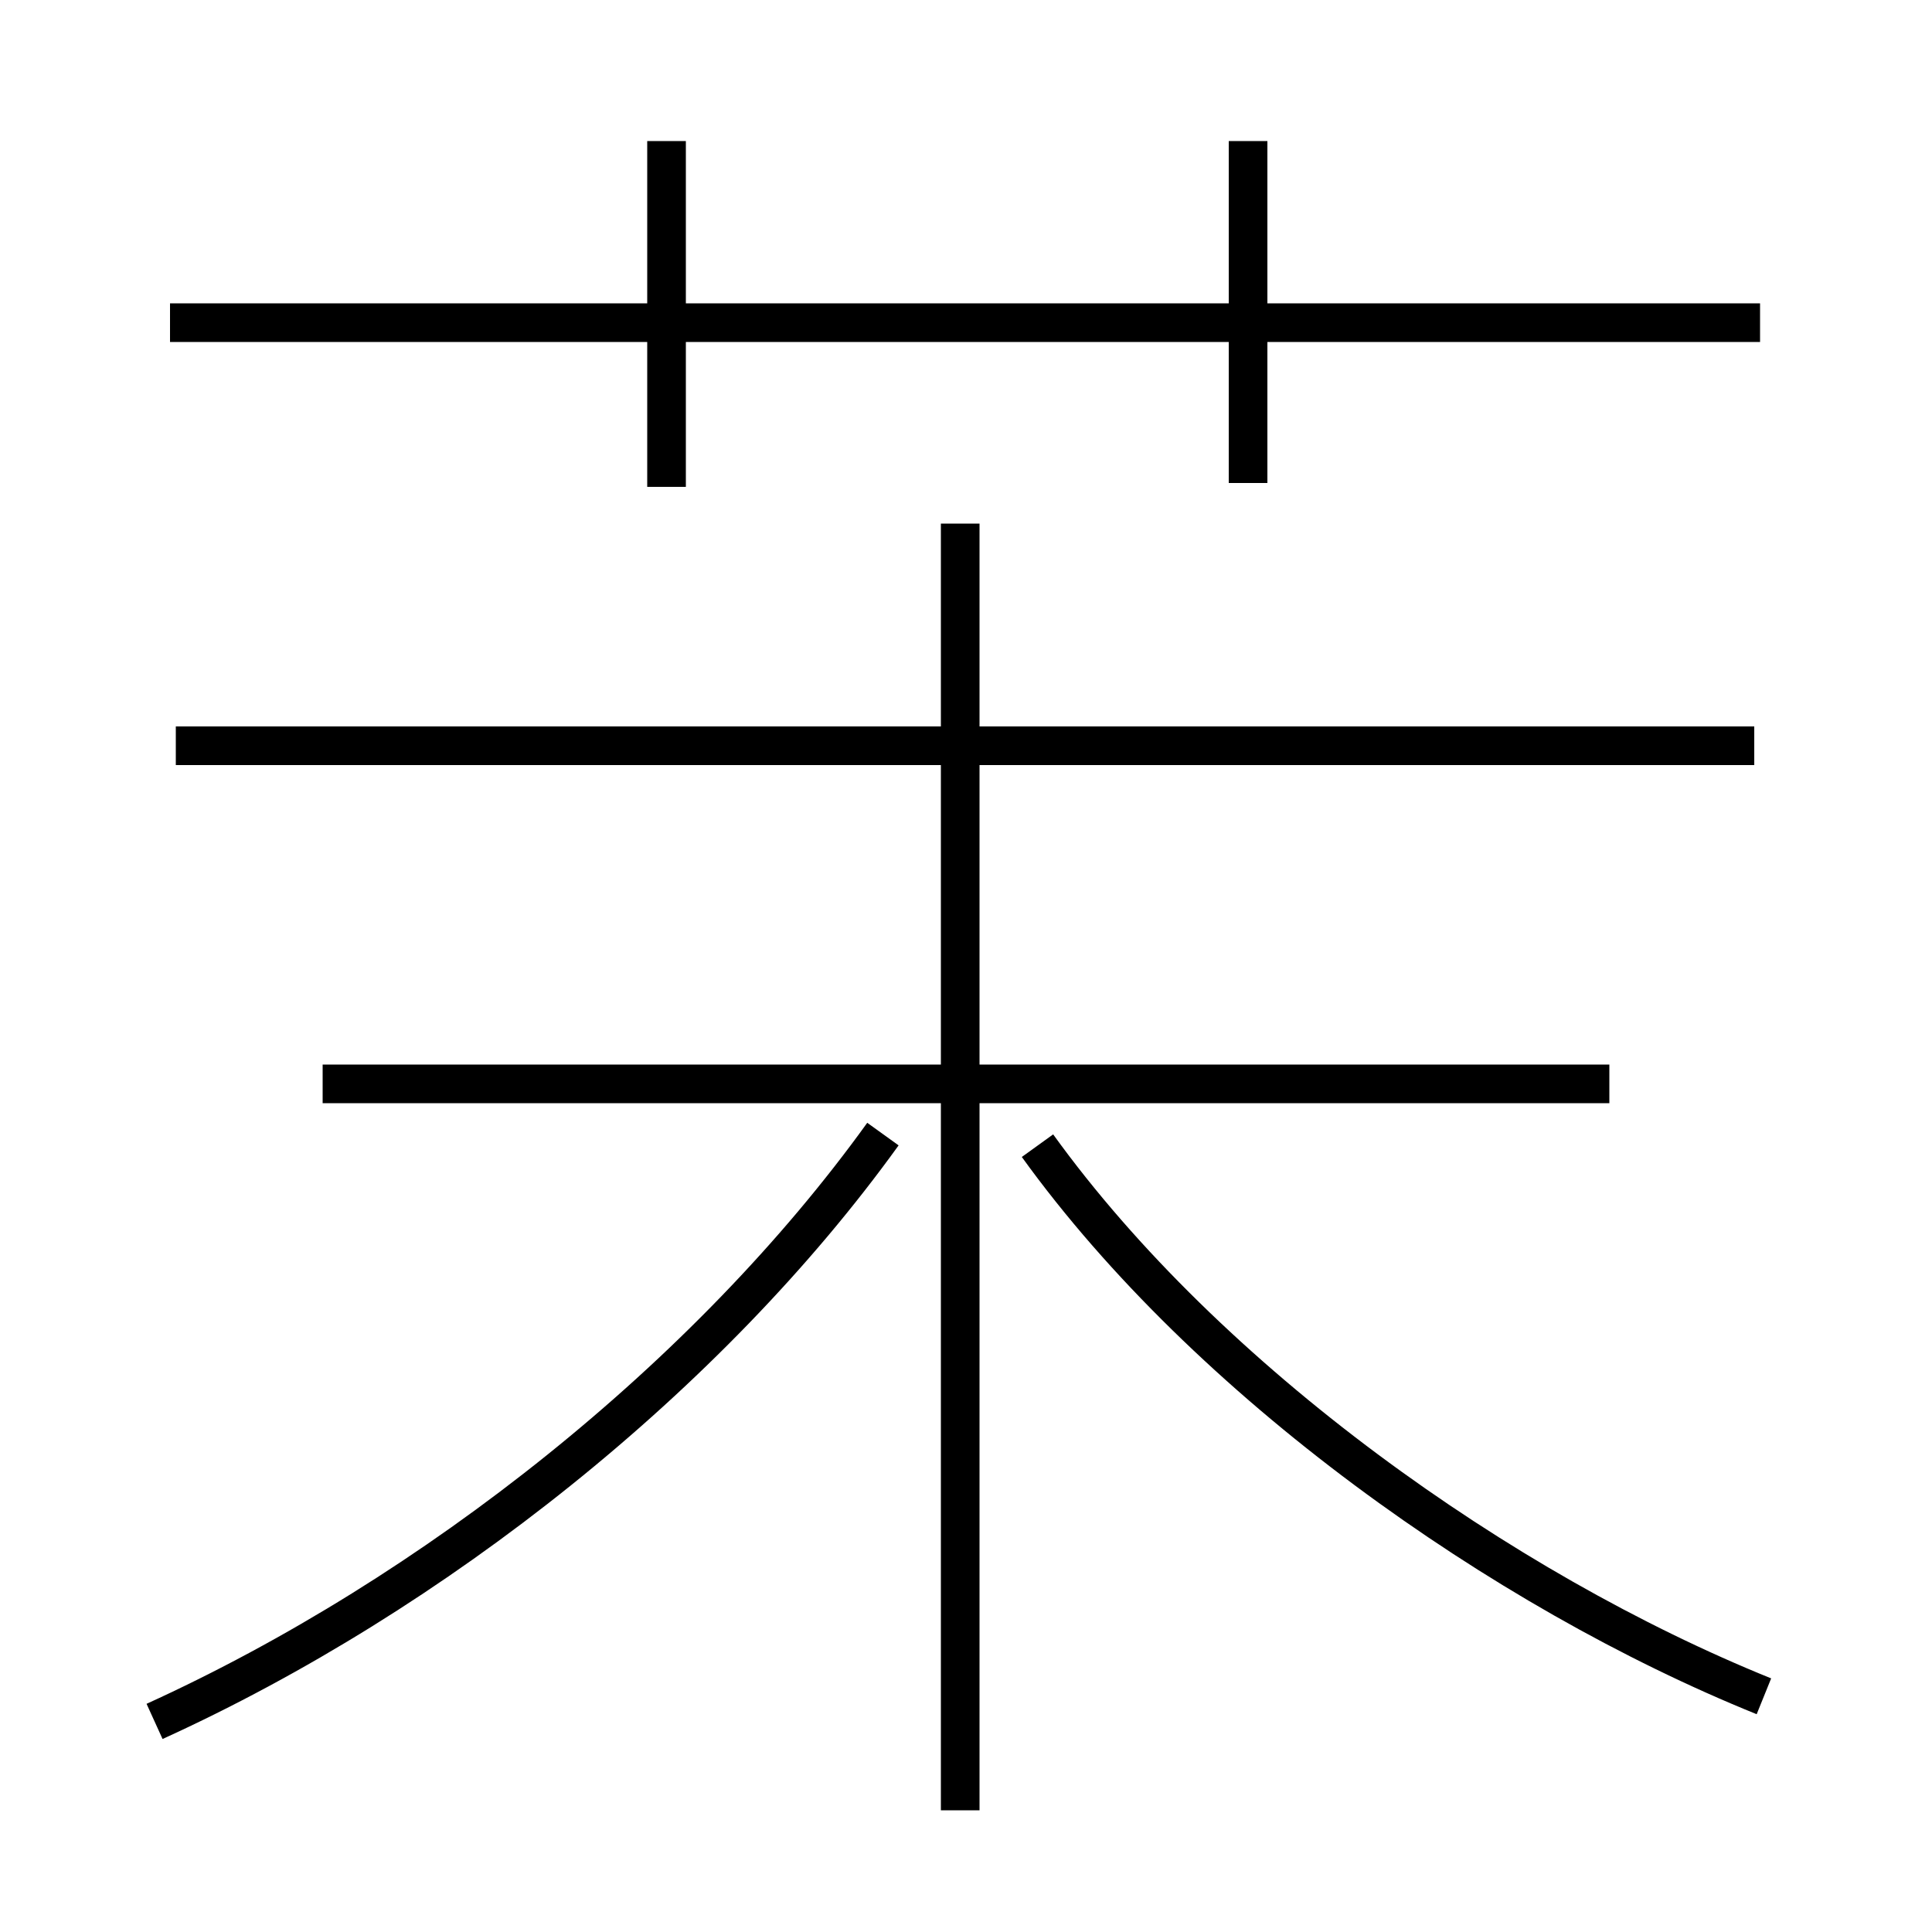 <?xml version='1.0' encoding='utf8'?>
<svg viewBox="0.0 -6.0 50.0 50.0" version="1.1" xmlns="http://www.w3.org/2000/svg">
<rect x="0.0" y="-6.0" width="50.0" height="50.0" fill="#808080" stroke="none"/>
<rect x="-1000" y="-1000" width="2000" height="2000" stroke="white" fill="white"/>
<g style="fill:white;stroke:#000000;  stroke-width:1">
<path d="M 4.0 0.55 C 11.25 -2.75 18.35 -8.4 22.85 -14.65 M 24.85 2.85 L 24.85 -30.45 M 41.65 -15.95 L 8.35 -15.95 M 45.65 -0.1 C 38.85 -2.85 31.25 -8.25 26.85 -14.35 M 45.4 -24.7 L 4.55 -24.7 M 17.25 -31.4 L 17.25 -40.35 M 45.55 -35.65 L 4.4 -35.65 M 32.3 -31.5 L 32.3 -40.35" transform="translate(0.0 38.0)" />
</g>
</svg>